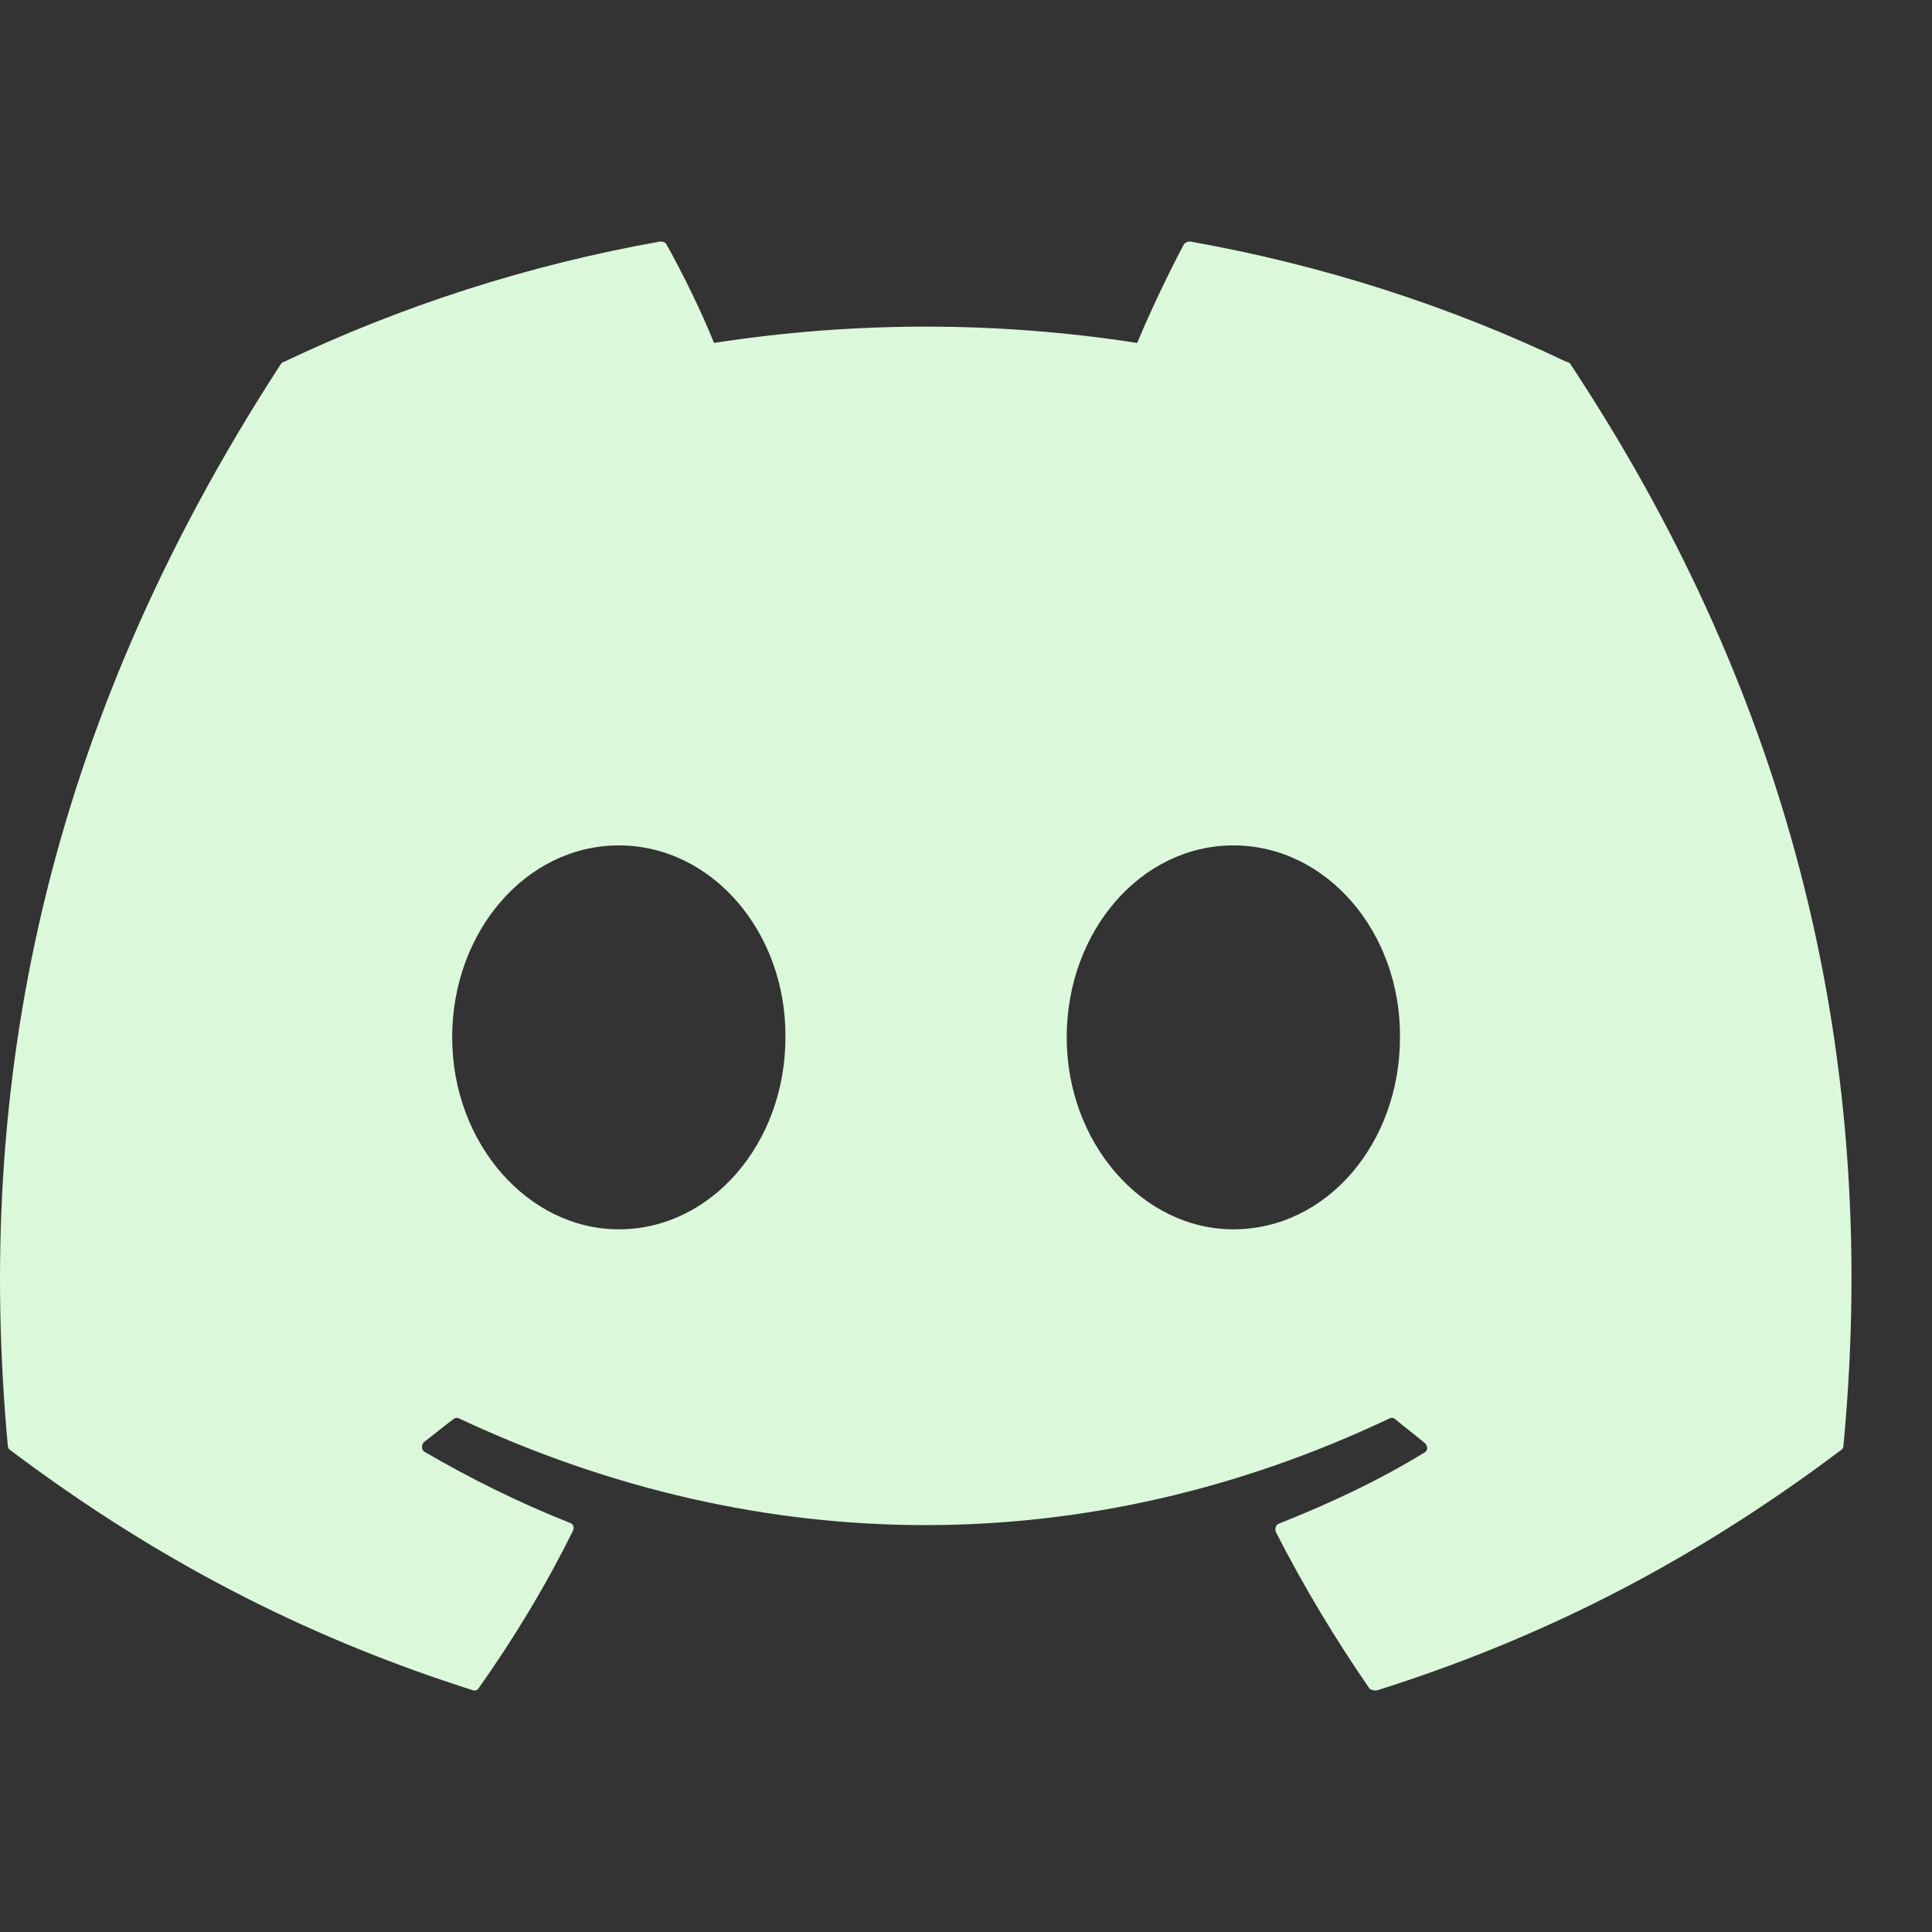 <svg width="24" height="24" viewBox="0 0 24 24" fill="none" xmlns="http://www.w3.org/2000/svg">
<rect x="0" y="0" width="24" height="24" fill="#333333" stroke="none"/>
<path d="M19.461 4.496C18.004 3.799 16.427 3.292 14.784 3C14.77 3 14.755 3.002 14.742 3.008C14.729 3.014 14.717 3.023 14.707 3.034C14.51 3.405 14.28 3.889 14.127 4.26C12.384 3.99 10.612 3.99 8.87 4.26C8.716 3.877 8.486 3.405 8.278 3.034C8.267 3.011 8.234 3 8.202 3C6.559 3.292 4.992 3.799 3.525 4.496C3.514 4.496 3.503 4.507 3.492 4.518C0.513 9.096 -0.309 13.55 0.097 17.959C0.097 17.981 0.108 18.004 0.129 18.015C2.101 19.5 3.996 20.399 5.869 20.995C5.901 21.007 5.934 20.995 5.945 20.973C6.383 20.354 6.778 19.702 7.117 19.016C7.139 18.971 7.117 18.926 7.073 18.915C6.449 18.667 5.858 18.375 5.277 18.037C5.233 18.015 5.233 17.947 5.266 17.914C5.387 17.824 5.507 17.722 5.628 17.633C5.65 17.61 5.682 17.61 5.704 17.621C9.472 19.387 13.536 19.387 17.259 17.621C17.281 17.61 17.314 17.61 17.336 17.633C17.457 17.734 17.577 17.824 17.698 17.925C17.741 17.959 17.741 18.026 17.687 18.049C17.117 18.397 16.515 18.678 15.89 18.926C15.847 18.937 15.836 18.993 15.847 19.027C16.197 19.713 16.591 20.366 17.018 20.984C17.051 20.995 17.084 21.007 17.117 20.995C19.001 20.399 20.896 19.5 22.867 18.015C22.889 18.004 22.9 17.981 22.9 17.959C23.382 12.864 22.101 8.444 19.505 4.518C19.494 4.507 19.483 4.496 19.461 4.496V4.496ZM7.687 15.271C6.559 15.271 5.617 14.202 5.617 12.886C5.617 11.57 6.537 10.502 7.687 10.502C8.848 10.502 9.768 11.582 9.757 12.886C9.757 14.202 8.837 15.271 7.687 15.271ZM15.321 15.271C14.193 15.271 13.251 14.202 13.251 12.886C13.251 11.57 14.171 10.502 15.321 10.502C16.482 10.502 17.402 11.582 17.391 12.886C17.391 14.202 16.482 15.271 15.321 15.271Z" fill="#DCF8DB"/>
</svg>